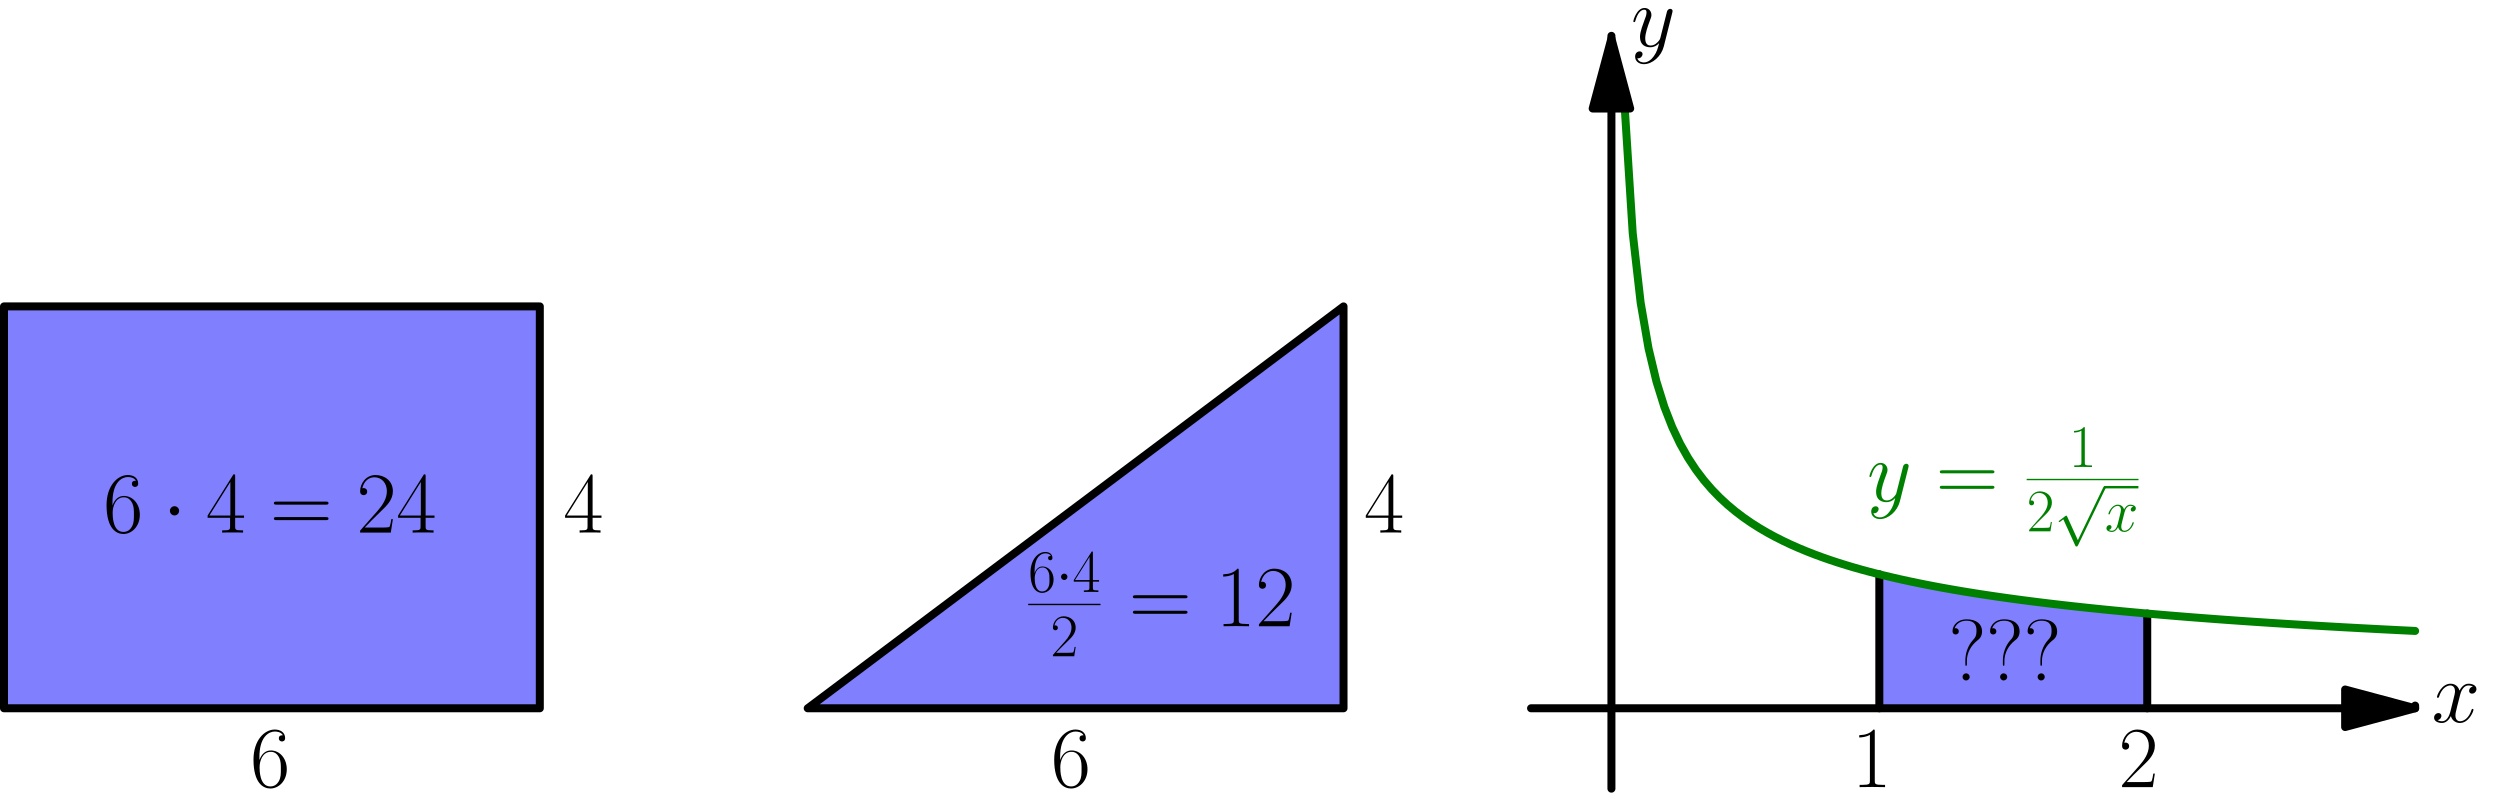 <?xml version='1.0'?>
<!-- This file was generated by dvisvgm 1.8.1 -->
<svg height='227.862pt' version='1.1' viewBox='56.621 54.06 711.319 227.862' width='711.319pt' xmlns='http://www.w3.org/2000/svg' xmlns:xlink='http://www.w3.org/1999/xlink'>
<defs>
<path d='M3.305 -4.304C3.305 -4.803 2.892 -5.216 2.393 -5.216S1.481 -4.803 1.481 -4.304S1.894 -3.391 2.393 -3.391S3.305 -3.805 3.305 -4.304Z' id='g0-1'/>
<path d='M6.697 14.719L3.667 8.022C3.546 7.747 3.46 7.747 3.409 7.747C3.391 7.747 3.305 7.747 3.116 7.885L1.481 9.124C1.257 9.296 1.257 9.348 1.257 9.4C1.257 9.486 1.308 9.589 1.429 9.589C1.532 9.589 1.825 9.348 2.014 9.21C2.118 9.124 2.376 8.935 2.565 8.797L5.957 16.251C6.077 16.527 6.163 16.527 6.318 16.527C6.576 16.527 6.628 16.424 6.748 16.183L14.564 0C14.685 -0.241 14.685 -0.31 14.685 -0.344C14.685 -0.516 14.547 -0.689 14.341 -0.689C14.203 -0.689 14.082 -0.603 13.944 -0.327L6.697 14.719Z' id='g0-112'/>
<use id='g5-49' transform='scale(1.44)' xlink:href='#g4-49'/>
<use id='g5-50' transform='scale(1.44)' xlink:href='#g4-50'/>
<use id='g5-52' transform='scale(1.44)' xlink:href='#g4-52'/>
<use id='g5-54' transform='scale(1.44)' xlink:href='#g4-54'/>
<use id='g5-61' transform='scale(1.44)' xlink:href='#g4-61'/>
<use id='g5-63' transform='scale(1.44)' xlink:href='#g4-63'/>
<path d='M4.579 -11.001C4.579 -11.362 4.562 -11.379 4.321 -11.379C3.65 -10.57 2.634 -10.312 1.67 -10.278C1.618 -10.278 1.532 -10.278 1.515 -10.243S1.498 -10.174 1.498 -9.813C2.031 -9.813 2.927 -9.916 3.615 -10.329V-1.257C3.615 -0.654 3.581 -0.448 2.1 -0.448H1.584V0C2.41 -0.017 3.271 -0.034 4.097 -0.034S5.784 -0.017 6.611 0V-0.448H6.094C4.614 -0.448 4.579 -0.637 4.579 -1.257V-11.001Z' id='g4-49'/>
<path d='M7.179 -2.668H6.869C6.697 -1.446 6.559 -1.24 6.49 -1.136C6.404 -0.998 5.165 -0.998 4.924 -0.998H1.618C2.238 -1.67 3.443 -2.892 4.906 -4.304C5.957 -5.302 7.179 -6.473 7.179 -8.177C7.179 -10.209 5.561 -11.379 3.753 -11.379C1.859 -11.379 0.706 -9.71 0.706 -8.16C0.706 -7.489 1.205 -7.403 1.412 -7.403C1.584 -7.403 2.1 -7.506 2.1 -8.108C2.1 -8.642 1.653 -8.797 1.412 -8.797C1.308 -8.797 1.205 -8.78 1.136 -8.745C1.463 -10.209 2.462 -10.932 3.512 -10.932C5.01 -10.932 5.991 -9.744 5.991 -8.177C5.991 -6.68 5.113 -5.388 4.132 -4.269L0.706 -0.396V0H6.766L7.179 -2.668Z' id='g4-50'/>
<path d='M5.784 -11.138C5.784 -11.5 5.767 -11.517 5.457 -11.517L0.344 -3.374V-2.927H4.786V-1.24C4.786 -0.62 4.751 -0.448 3.546 -0.448H3.219V0C3.77 -0.034 4.7 -0.034 5.285 -0.034S6.8 -0.034 7.351 0V-0.448H7.024C5.819 -0.448 5.784 -0.62 5.784 -1.24V-2.927H7.54V-3.374H5.784V-11.138ZM4.838 -10.002V-3.374H0.689L4.838 -10.002Z' id='g4-52'/>
<path d='M1.825 -5.939C1.825 -10.054 3.753 -10.983 4.872 -10.983C5.233 -10.983 6.111 -10.915 6.456 -10.243C6.18 -10.243 5.664 -10.243 5.664 -9.641C5.664 -9.176 6.043 -9.021 6.284 -9.021C6.439 -9.021 6.903 -9.09 6.903 -9.675C6.903 -10.76 6.043 -11.379 4.855 -11.379C2.806 -11.379 0.654 -9.245 0.654 -5.44C0.654 -0.757 2.6 0.275 3.977 0.275C5.647 0.275 7.23 -1.222 7.23 -3.529C7.23 -5.681 5.836 -7.248 4.08 -7.248C3.03 -7.248 2.255 -6.559 1.825 -5.354V-5.939ZM3.977 -0.138C1.859 -0.138 1.859 -3.305 1.859 -3.942C1.859 -5.182 2.445 -6.972 4.046 -6.972C4.338 -6.972 5.182 -6.972 5.75 -5.784C6.06 -5.113 6.06 -4.407 6.06 -3.546C6.06 -2.617 6.06 -1.928 5.698 -1.24C5.32 -0.534 4.769 -0.138 3.977 -0.138Z' id='g4-54'/>
<path d='M11.069 -5.526C11.328 -5.526 11.586 -5.526 11.586 -5.819C11.586 -6.129 11.293 -6.129 11.001 -6.129H1.377C1.085 -6.129 0.792 -6.129 0.792 -5.819C0.792 -5.526 1.05 -5.526 1.308 -5.526H11.069ZM11.001 -2.462C11.293 -2.462 11.586 -2.462 11.586 -2.772C11.586 -3.064 11.328 -3.064 11.069 -3.064H1.308C1.05 -3.064 0.792 -3.064 0.792 -2.772C0.792 -2.462 1.085 -2.462 1.377 -2.462H11.001Z' id='g4-61'/>
<path d='M3.632 -3.873C3.632 -5.492 4.459 -6.921 5.698 -7.902C6.025 -8.143 6.628 -8.625 6.628 -9.71C6.628 -11.104 5.578 -12.085 3.546 -12.085C1.825 -12.085 0.792 -10.897 0.792 -9.761C0.792 -9.09 1.36 -9.09 1.412 -9.09C1.601 -9.09 2.031 -9.21 2.031 -9.71C2.031 -10.14 1.704 -10.329 1.412 -10.329C1.343 -10.329 1.257 -10.312 1.205 -10.295C1.567 -11.379 2.6 -11.81 3.512 -11.81C5.509 -11.81 5.526 -10.433 5.526 -9.796C5.526 -8.745 5.199 -8.384 4.872 -8.04C3.736 -6.817 3.323 -5.199 3.323 -3.942V-3.271C3.323 -2.978 3.323 -2.909 3.478 -2.909S3.632 -2.978 3.632 -3.271V-3.873ZM4.183 -0.706C4.183 -1.085 3.873 -1.412 3.478 -1.412C3.099 -1.412 2.772 -1.102 2.772 -0.706C2.772 -0.327 3.082 0 3.478 0C3.856 0 4.183 -0.31 4.183 -0.706Z' id='g4-63'/>
<use id='g1-1' transform='scale(1.44)' xlink:href='#g0-1'/>
<path d='M8.16 -7.024C7.609 -6.921 7.403 -6.507 7.403 -6.18C7.403 -5.767 7.73 -5.629 7.971 -5.629C8.487 -5.629 8.849 -6.077 8.849 -6.542C8.849 -7.265 8.022 -7.592 7.299 -7.592C6.249 -7.592 5.664 -6.559 5.509 -6.232C5.113 -7.523 4.046 -7.592 3.736 -7.592C1.98 -7.592 1.05 -5.337 1.05 -4.958C1.05 -4.889 1.119 -4.803 1.24 -4.803C1.377 -4.803 1.412 -4.906 1.446 -4.975C2.031 -6.886 3.185 -7.248 3.684 -7.248C4.459 -7.248 4.614 -6.525 4.614 -6.111C4.614 -5.733 4.51 -5.337 4.304 -4.51L3.719 -2.152C3.46 -1.119 2.961 -0.172 2.049 -0.172C1.963 -0.172 1.532 -0.172 1.171 -0.396C1.79 -0.516 1.928 -1.033 1.928 -1.24C1.928 -1.584 1.67 -1.79 1.343 -1.79C0.93 -1.79 0.482 -1.429 0.482 -0.878C0.482 -0.155 1.291 0.172 2.031 0.172C2.858 0.172 3.443 -0.482 3.805 -1.188C4.08 -0.172 4.941 0.172 5.578 0.172C7.334 0.172 8.263 -2.083 8.263 -2.462C8.263 -2.548 8.195 -2.617 8.091 -2.617C7.936 -2.617 7.919 -2.531 7.867 -2.393C7.403 -0.878 6.404 -0.172 5.629 -0.172C5.027 -0.172 4.7 -0.62 4.7 -1.326C4.7 -1.704 4.769 -1.98 5.044 -3.116L5.647 -5.457C5.905 -6.49 6.49 -7.248 7.282 -7.248C7.317 -7.248 7.799 -7.248 8.16 -7.024Z' id='g2-120'/>
<path d='M4.528 1.928C4.063 2.582 3.391 3.168 2.548 3.168C2.341 3.168 1.515 3.133 1.257 2.341C1.308 2.359 1.394 2.359 1.429 2.359C1.945 2.359 2.29 1.911 2.29 1.515S1.963 0.981 1.704 0.981C1.429 0.981 0.826 1.188 0.826 2.031C0.826 2.909 1.567 3.512 2.548 3.512C4.269 3.512 6.008 1.928 6.49 0.017L8.177 -6.697C8.195 -6.783 8.229 -6.886 8.229 -6.989C8.229 -7.248 8.022 -7.42 7.764 -7.42C7.609 -7.42 7.248 -7.351 7.11 -6.835L5.836 -1.773C5.75 -1.463 5.75 -1.429 5.612 -1.24C5.268 -0.757 4.7 -0.172 3.873 -0.172C2.909 -0.172 2.823 -1.119 2.823 -1.584C2.823 -2.565 3.288 -3.891 3.753 -5.13C3.942 -5.629 4.046 -5.87 4.046 -6.215C4.046 -6.938 3.529 -7.592 2.686 -7.592C1.102 -7.592 0.465 -5.096 0.465 -4.958C0.465 -4.889 0.534 -4.803 0.654 -4.803C0.809 -4.803 0.826 -4.872 0.895 -5.113C1.308 -6.559 1.963 -7.248 2.634 -7.248C2.789 -7.248 3.082 -7.248 3.082 -6.68C3.082 -6.232 2.892 -5.733 2.634 -5.079C1.79 -2.823 1.79 -2.255 1.79 -1.842C1.79 -0.207 2.961 0.172 3.822 0.172C4.321 0.172 4.941 0.017 5.543 -0.62L5.561 -0.603C5.302 0.413 5.13 1.085 4.528 1.928Z' id='g2-121'/>
<use id='g3-120' transform='scale(1.44)' xlink:href='#g2-120'/>
<use id='g3-121' transform='scale(1.44)' xlink:href='#g2-121'/>
</defs>
<g id='page1'>
<g transform='matrix(1 0 0 1 515.116 255.583)'>
<path d='M -457.357 -0L -304.905 -0L -304.905 -114.339L -457.357 -114.339L -457.357 -0Z' fill='#8080ff'/>
</g>
<g transform='matrix(1 0 0 1 515.116 255.583)'>
<path d='M -457.357 -0L -304.905 -0L -304.905 -114.339L -457.357 -114.339L -457.357 -0Z' fill='none' stroke='#000000' stroke-linecap='round' stroke-linejoin='round' stroke-miterlimit='10.037' stroke-width='2.276'/>
</g><use x='127.805' xlink:href='#g5-54' y='278.018'/>
<use x='216.902' xlink:href='#g5-52' y='205.601'/>
<use x='85.996' xlink:href='#g5-54' y='205.601'/>
<use x='102.829' xlink:href='#g1-1' y='205.601'/>
<use x='115.197' xlink:href='#g5-52' y='205.601'/>
<use x='133.407' xlink:href='#g5-61' y='205.601'/>
<use x='158.069' xlink:href='#g5-50' y='205.601'/>
<use x='169.394' xlink:href='#g5-52' y='205.601'/>

<g transform='matrix(1 0 0 1 515.116 255.583)'>
<path d='M -228.679 -0L -76.226 -0L -76.226 -114.339L -228.679 -0Z' fill='#8080ff'/>
</g>
<g transform='matrix(1 0 0 1 515.116 255.583)'>
<path d='M -228.679 -0L -76.226 -0L -76.226 -114.339L -228.679 -0Z' fill='none' stroke='#000000' stroke-linecap='round' stroke-linejoin='round' stroke-miterlimit='10.037' stroke-width='2.276'/>
</g><use x='355.629' xlink:href='#g5-54' y='278.018'/>
<use x='444.726' xlink:href='#g5-52' y='205.601'/>
<use x='349.166' xlink:href='#g4-54' y='222.485'/>
<use x='357.032' xlink:href='#g0-1' y='222.485'/>
<use x='361.796' xlink:href='#g4-52' y='222.485'/>
<rect height='0.398' width='20.573' x='349.166' y='225.849'/>
<use x='355.505' xlink:href='#g4-50' y='240.792'/>
<use x='377.819' xlink:href='#g5-61' y='232.245'/>
<use x='402.481' xlink:href='#g5-49' y='232.245'/>
<use x='413.806' xlink:href='#g5-50' y='232.245'/>

<g transform='matrix(1 0 0 1 515.116 255.583)'>
<path d='M 76.226 0L 76.226 -38.113L 76.226 -38.113L 76.989 -37.924L 77.751 -37.738L 78.513 -37.554L 79.275 -37.373L 80.037 -37.195L 80.8 -37.019L 81.562 -36.845L 82.324 -36.674L 83.087 -36.506L 83.849 -36.339L 84.611 -36.175L 85.373 -36.014L 86.136 -35.854L 86.898 -35.696L 87.66 -35.541L 88.422 -35.387L 89.185 -35.236L 89.947 -35.086L 90.709 -34.938L 91.472 -34.792L 92.234 -34.648L 92.996 -34.506L 93.758 -34.365L 94.52 -34.227L 95.283 -34.089L 96.045 -33.954L 96.807 -33.82L 97.57 -33.688L 98.332 -33.557L 99.094 -33.427L 99.856 -33.3L 100.619 -33.173L 101.381 -33.048L 102.143 -32.925L 102.905 -32.803L 103.668 -32.682L 104.43 -32.562L 105.192 -32.444L 105.954 -32.327L 106.717 -32.212L 107.479 -32.097L 108.241 -31.984L 109.003 -31.872L 109.766 -31.761L 110.528 -31.651L 111.29 -31.543L 112.053 -31.435L 112.815 -31.329L 113.577 -31.224L 114.339 -31.119L 115.102 -31.016L 115.864 -30.914L 116.626 -30.813L 117.388 -30.712L 118.151 -30.613L 118.913 -30.515L 119.675 -30.418L 120.437 -30.321L 121.2 -30.226L 121.962 -30.131L 122.724 -30.037L 123.486 -29.945L 124.249 -29.852L 125.011 -29.761L 125.773 -29.671L 126.536 -29.581L 127.298 -29.493L 128.06 -29.405L 128.822 -29.318L 129.585 -29.231L 130.347 -29.146L 131.109 -29.061L 131.871 -28.977L 132.634 -28.893L 133.396 -28.811L 134.158 -28.729L 134.92 -28.648L 135.683 -28.567L 136.445 -28.487L 137.207 -28.408L 137.969 -28.329L 138.732 -28.251L 139.494 -28.174L 140.256 -28.097L 141.019 -28.021L 141.781 -27.946L 142.543 -27.871L 143.305 -27.797L 144.068 -27.723L 144.83 -27.65L 145.592 -27.578L 146.354 -27.506L 147.117 -27.434L 147.879 -27.364L 148.641 -27.293L 149.403 -27.224L 150.166 -27.154L 150.928 -27.086L 151.69 -27.018L 152.452 -26.95L 152.452 -26.95L 152.452 0L 76.226 0Z' fill='#8080ff'/>
</g>
<g transform='matrix(1 0 0 1 515.116 255.583)'>
<path d='M 76.226 0L 76.226 -38.113' fill='none' stroke='#000000' stroke-linecap='round' stroke-linejoin='round' stroke-miterlimit='10.037' stroke-width='2.276'/>
</g>
<g transform='matrix(1 0 0 1 515.116 255.583)'>
<path d='M 152.452 0L 152.452 -26.95' fill='none' stroke='#000000' stroke-linecap='round' stroke-linejoin='round' stroke-miterlimit='10.037' stroke-width='2.276'/>
</g><use x='611.027' xlink:href='#g5-63' y='247.673'/>
<use x='621.708' xlink:href='#g5-63' y='247.673'/>
<use x='632.388' xlink:href='#g5-63' y='247.673'/>

<g transform='matrix(1 0 0 1 515.116 255.583)'>
<path d='M 3.811 -170.447L 6.06 -135.173L 8.309 -115.441L 10.557 -102.412L 12.806 -92.987L 15.055 -85.761L 17.303 -79.995L 19.552 -75.254L 21.801 -71.267L 24.049 -67.854L 26.298 -64.888L 28.547 -62.28L 30.795 -59.963L 33.044 -57.887L 35.293 -56.012L 37.541 -54.309L 39.79 -52.752L 42.039 -51.322L 44.287 -50.002L 46.536 -48.779L 48.785 -47.641L 51.033 -46.58L 53.282 -45.587L 55.531 -44.654L 57.779 -43.776L 60.028 -42.949L 62.277 -42.166L 64.525 -41.425L 66.774 -40.721L 69.023 -40.053L 71.272 -39.416L 73.52 -38.808L 75.769 -38.228L 78.017 -37.673L 80.266 -37.142L 82.515 -36.632L 84.764 -36.143L 87.012 -35.673L 89.261 -35.221L 91.51 -34.785L 93.758 -34.365L 96.007 -33.961L 98.256 -33.57L 100.504 -33.192L 102.753 -32.827L 105.002 -32.474L 107.25 -32.131L 109.499 -31.8L 111.748 -31.478L 113.996 -31.166L 116.245 -30.863L 118.494 -30.569L 120.742 -30.283L 122.991 -30.005L 125.24 -29.734L 127.488 -29.471L 129.737 -29.214L 131.986 -28.964L 134.234 -28.721L 136.483 -28.483L 138.732 -28.251L 140.98 -28.025L 143.229 -27.804L 145.478 -27.588L 147.726 -27.378L 149.975 -27.172L 152.224 -26.97L 154.472 -26.773L 156.721 -26.581L 158.97 -26.392L 161.218 -26.207L 163.467 -26.026L 165.716 -25.849L 167.964 -25.675L 170.213 -25.505L 172.462 -25.338L 174.71 -25.175L 176.959 -25.014L 179.208 -24.857L 181.457 -24.703L 183.705 -24.551L 185.954 -24.402L 188.203 -24.256L 190.451 -24.112L 192.7 -23.971L 194.949 -23.832L 197.197 -23.696L 199.446 -23.562L 201.695 -23.43L 203.943 -23.301L 206.192 -23.174L 208.441 -23.048L 210.689 -22.925L 212.938 -22.803L 215.187 -22.684L 217.435 -22.566L 219.684 -22.451L 221.933 -22.337L 224.181 -22.224L 226.43 -22.114L 228.679 -22.005' fill='none' stroke='#008000' stroke-linecap='round' stroke-linejoin='round' stroke-miterlimit='10.037' stroke-width='2.276'/>
</g><g fill='#008000'>
<use x='587.842' xlink:href='#g3-121' y='196.696'/>
<use x='607.407' xlink:href='#g5-61' y='196.696'/>
<use x='645.226' xlink:href='#g4-49' y='186.936'/>
<use x='633.264' xlink:href='#g4-50' y='205.243'/>
<use x='641.129' xlink:href='#g0-112' y='193.025'/>
<use x='655.476' xlink:href='#g2-120' y='205.243'/>
</g>
<rect fill='#008000' height='0.398' width='31.82' x='633.264' y='190.299'/>
<rect fill='#008000' height='0.689' width='9.579' x='655.476' y='192.336'/>

<g transform='matrix(1 0 0 1 515.116 255.583)'>
<path d='M 208.762 0L -22.868 -0' fill='none' stroke='#000000' stroke-linecap='round' stroke-linejoin='round' stroke-miterlimit='10.037' stroke-width='2.276'/>
</g>
<g transform='matrix(1 0 0 1 515.116 255.583)'>
<path d='M 228.679 3.18993e-15L 208.762 -5.337L 208.762 5.337L 228.679 3.18993e-15Z' fill='#000000'/>
</g>
<g transform='matrix(1 0 0 1 515.116 255.583)'>
<path d='M 228.679 3.18993e-15L 208.762 -5.337L 208.762 5.337L 228.679 3.18993e-15Z' fill='none' stroke='#000000' stroke-linecap='round' stroke-linejoin='round' stroke-miterlimit='10.037' stroke-width='2.276'/>
</g>
<g transform='matrix(1 0 0 1 515.116 255.583)'>
<path d='M 228.679 0L 228.679 -0.762' fill='none' stroke='#000000' stroke-linecap='round' stroke-linejoin='round' stroke-miterlimit='10.037' stroke-width='2.276'/>
</g><use x='748.492' xlink:href='#g3-120' y='259.525'/>

<g transform='matrix(1 0 0 1 515.116 255.583)'>
<path d='M 0 -170.649L 0 22.868' fill='none' stroke='#000000' stroke-linecap='round' stroke-linejoin='round' stroke-miterlimit='10.037' stroke-width='2.276'/>
</g>
<g transform='matrix(1 0 0 1 515.116 255.583)'>
<path d='M 1.4696e-15 -190.566L -5.337 -170.649L 5.337 -170.649L 1.4696e-15 -190.566Z' fill='#000000'/>
</g>
<g transform='matrix(1 0 0 1 515.116 255.583)'>
<path d='M 1.4696e-15 -190.566L -5.337 -170.649L 5.337 -170.649L 1.4696e-15 -190.566Z' fill='none' stroke='#000000' stroke-linecap='round' stroke-linejoin='round' stroke-miterlimit='10.037' stroke-width='2.276'/>
</g>
<g transform='matrix(1 0 0 1 515.116 255.583)'>
<path d='M 0 -190.566L 0 -191.328' fill='none' stroke='#000000' stroke-linecap='round' stroke-linejoin='round' stroke-miterlimit='10.037' stroke-width='2.276'/>
</g><use x='520.668' xlink:href='#g3-121' y='67.261'/>
<use x='583.453' xlink:href='#g5-49' y='278.018'/>
<use x='659.395' xlink:href='#g5-50' y='278.018'/>
</g>
</svg>
